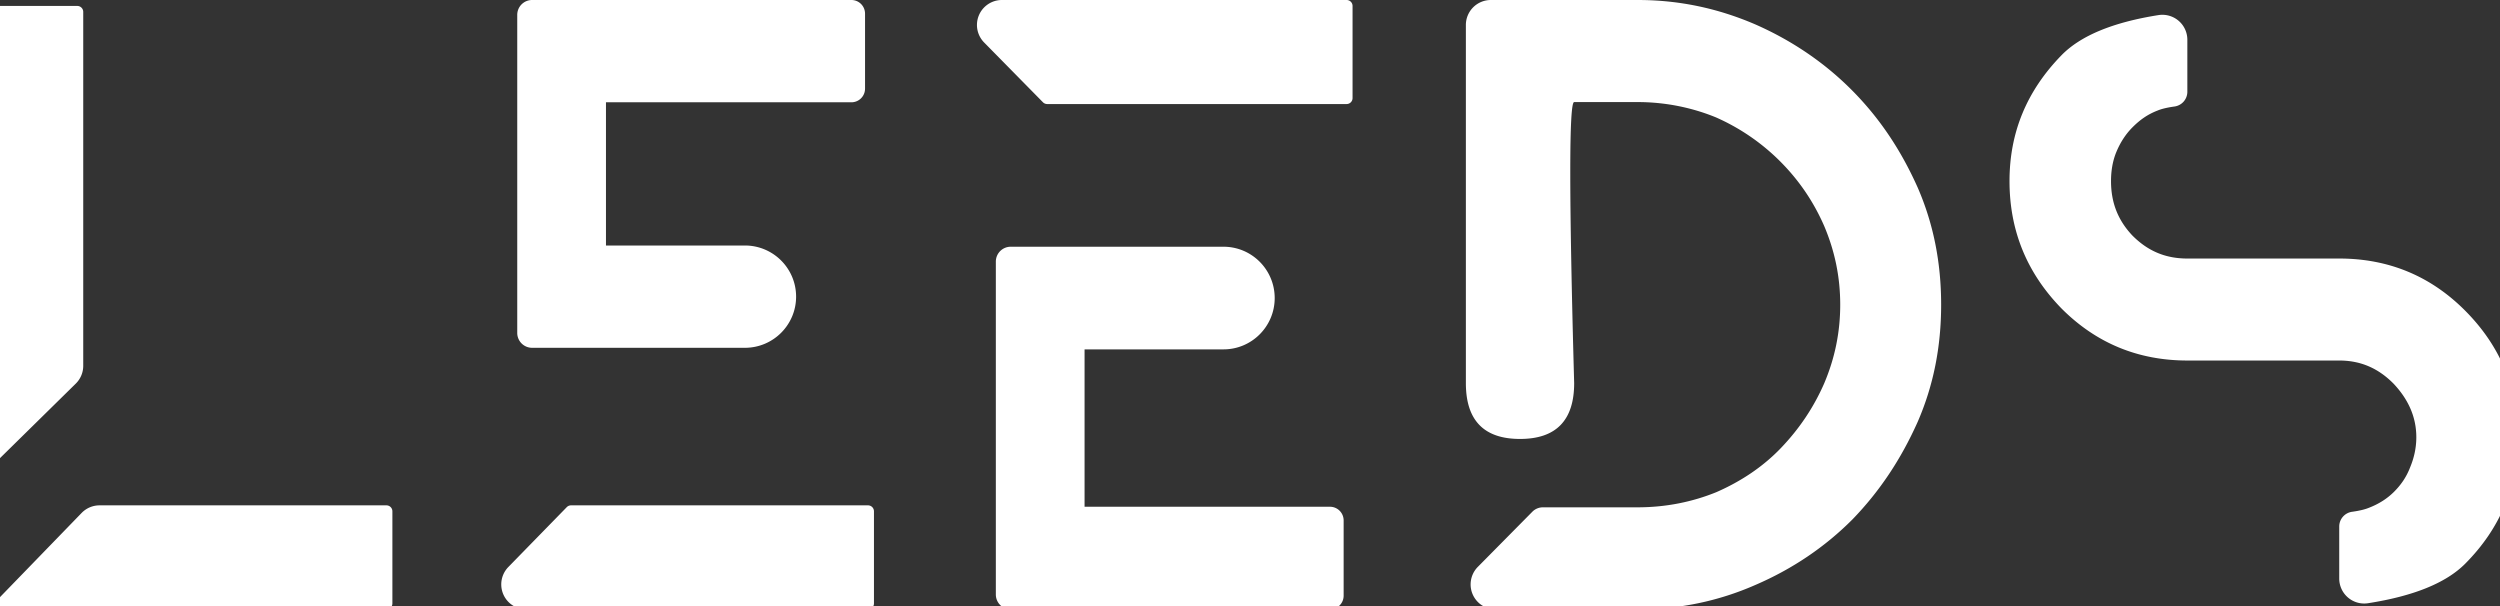 <svg width="841" height="204" xmlns="http://www.w3.org/2000/svg"><rect width="100%" height="100%" fill="#333333" stroke="none"/><path d="M33.492 170H130a2 2 0 0 1 2 2v31a2 2 0 0 1-2 2H.725a2 2 0 0 1-1.436-3.392l28.172-29.055a8.4 8.4 0 0 1 6.03-2.553zM-5 2h31a2 2 0 0 1 2 2v119.06a8.4 8.4 0 0 1-2.51 5.989l-29.088 28.605A2 2 0 0 1-7 156.228V4a2 2 0 0 1 2-2zm197.093 168H292a2 2 0 0 1 2 2v31a2 2 0 0 1-2 2H177.024a8.4 8.4 0 0 1-6.011-14.267l19.649-20.13a2 2 0 0 1 1.431-.603zM337.048 0H453a2 2 0 0 1 2 2v31a2 2 0 0 1-2 2H352.273a2 2 0 0 1-1.425-.597L331.06 14.29A8.4 8.4 0 0 1 337.048 0zm-133.2 34.412v48.176h46.74c9.51 0 17.22 7.704 17.22 17.206 0 9.503-7.71 17.206-17.22 17.206H179a5 5 0 0 1-5-5V5a5 5 0 0 1 5-5h107.408A4.59 4.59 0 0 1 291 4.588v25.236a4.59 4.59 0 0 1-4.592 4.588h-82.56zm161 136.06h82.56a4.598 4.598 0 0 1 4.592 4.603v25.321a4.598 4.598 0 0 1-4.592 4.604H340a5 5 0 0 1-5-5V88a5 5 0 0 1 5-5h71.588c9.51 0 17.22 7.73 17.22 17.264 0 9.535-7.71 17.264-17.22 17.264h-46.74v52.944zm280.24-107.435c5.36 12.3 7.912 25.37 7.912 39.463 0 14.094-2.553 27.162-7.913 39.463-5.616 12.556-12.763 23.318-21.952 32.8-9.19 9.225-20.165 16.656-32.673 22.037-12.252 5.381-25.525 8.2-39.564 8.2h-47.78a8.4 8.4 0 0 1-5.974-14.306l18.337-18.547a5 5 0 0 1 3.556-1.484h31.86c9.445 0 18.38-1.794 26.547-5.126 8.169-3.587 15.571-8.456 21.697-14.862 6.126-6.406 10.976-13.581 14.55-21.781 3.573-8.457 5.36-17.169 5.36-26.394 0-9.225-1.787-17.938-5.36-26.394-3.574-8.2-8.424-15.375-14.805-21.781a71.154 71.154 0 0 0-21.697-14.863c-8.168-3.33-17.102-5.125-26.291-5.125h-21.35c-1.742 0-1.742 31.517 0 94.55 0 12.516-6.072 18.774-18.215 18.774s-18.214-6.258-18.214-18.775V8.4a8.4 8.4 0 0 1 8.4-8.4h49.379c14.039 0 27.057 2.819 39.564 8.2 12.253 5.381 23.229 12.813 32.418 22.038 9.444 9.48 16.591 20.243 22.207 32.8zm141.83 58.243h-51.094c-16.689 0-30.81-5.933-42.365-17.542C681.905 91.872 676 77.684 676 60.917c0-16.51 5.905-30.44 17.46-42.306 6.422-6.596 17.306-11.106 32.653-13.532a8.4 8.4 0 0 1 9.711 8.297v17.496a5 5 0 0 1-4.31 4.953c-2.454.342-4.355.795-5.703 1.36-3.338 1.29-5.906 3.095-8.473 5.675-2.311 2.321-4.108 5.159-5.392 8.254-1.284 3.096-1.797 6.45-1.797 9.803 0 7.223 2.31 13.156 7.189 18.315 5.135 5.16 11.04 7.739 18.486 7.739h51.095c16.69 0 30.81 5.933 42.365 17.541C841.094 116.378 847 130.566 847 147.076s-5.905 30.697-17.716 42.563c-6.424 6.455-17.313 10.883-32.667 13.284a8.4 8.4 0 0 1-9.698-8.3V177.12a5 5 0 0 1 4.31-4.952c2.454-.342 4.355-.795 5.703-1.36 3.338-1.29 6.163-3.095 8.473-5.417 2.311-2.322 4.109-4.901 5.392-8.255 1.284-3.095 2.054-6.449 2.054-10.06 0-6.965-2.824-12.898-7.702-18.057-5.135-5.16-11.04-7.74-18.23-7.74z" fill="#ffffff"/></svg>
